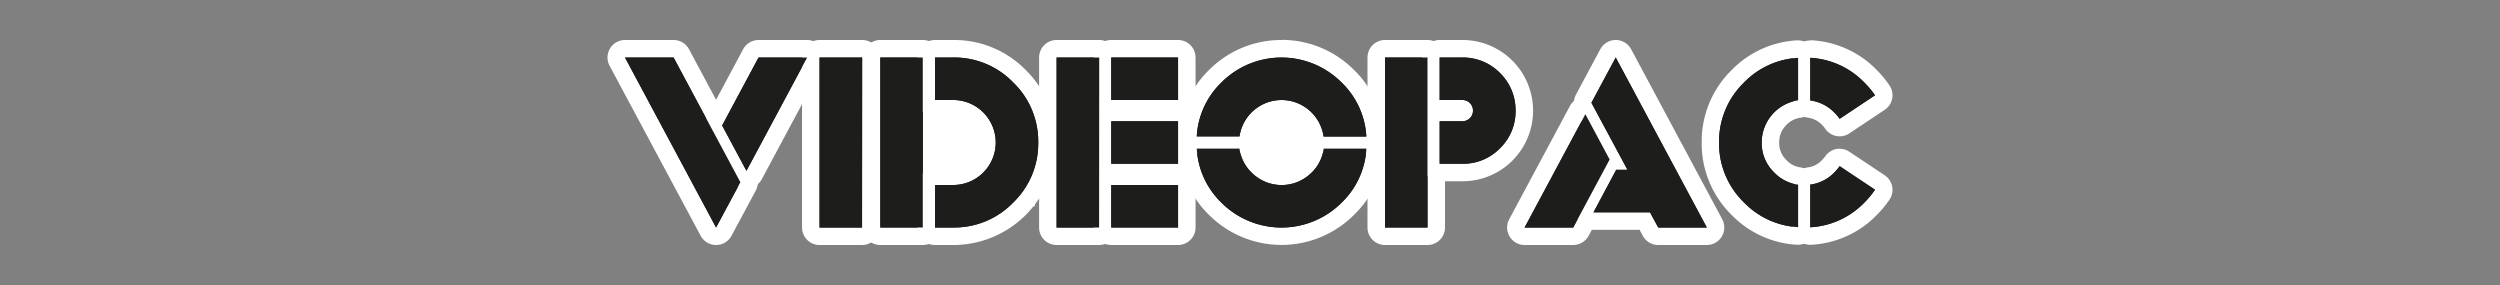 <svg xmlns="http://www.w3.org/2000/svg" viewBox="0 0 1000 114"><rect x="0" y="0" width="1000" height="114" fill="#808080" stroke="none"/><title>logo</title><g id="Layer_2" data-name="Layer 2"><rect x="355.93" y="37" width="58" height="45.5" fill="#fff"/><rect x="488.27" y="40" width="47.67" height="38.69" fill="#fff"/></g><g id="Layer_1" data-name="Layer 1"><path d="M286.43,94.5a3.5,3.5,0,0,1-3.08-1.84l-36.44-68A3.5,3.5,0,0,1,250,19.5h19.43a3.52,3.52,0,0,1,3.09,1.84l26.72,49.89a3.53,3.53,0,0,1,0,3.31l-9.72,18.12a3.52,3.52,0,0,1-3.09,1.84Z" fill="#1d1d1b"/><path d="M269.43,23l26.72,49.89L286.43,91,250,23h19.43m0-7H250a7,7,0,0,0-6.17,10.3l36.43,68A7,7,0,0,0,286.43,98h0a7,7,0,0,0,6.17-3.69l9.72-18.11a7,7,0,0,0,0-6.62L275.6,19.69A7,7,0,0,0,269.43,16Z" fill="#fff"/><path d="M298.58,71.82A3.51,3.51,0,0,1,295.49,70l-9.71-18.12a3.45,3.45,0,0,1,0-3.3l14.57-27.21a3.5,3.5,0,0,1,3.08-1.84h19.43A3.5,3.5,0,0,1,326,24.65L301.66,70a3.49,3.49,0,0,1-3.08,1.85Z" fill="#1d1d1b"/><path d="M322.86,23h0m0,0L298.58,68.32,288.86,50.2,303.43,23h19.43m0-7H303.43a7,7,0,0,0-6.17,3.69l-14.57,27.2a7,7,0,0,0,0,6.62l9.72,18.12a7,7,0,0,0,6.17,3.69h0a7,7,0,0,0,6.17-3.7l24.19-45.14A7,7,0,0,0,322.87,16Zm0,14h0Z" fill="#fff"/><path d="M327.82,94.5a3.5,3.5,0,0,1-3.5-3.5V23a3.5,3.5,0,0,1,3.5-3.5h17.05a3.5,3.5,0,0,1,2.48,1,3.54,3.54,0,0,1,1,2.48l-.05,68a3.49,3.49,0,0,1-3.5,3.49Z" fill="#1d1d1b"/><path d="M344.87,23h0m0,0-.05,68h-17V23h17.05m0-7H327.82a7,7,0,0,0-7,7V91a7,7,0,0,0,7,7h17a7,7,0,0,0,7-7l.05-67.82V23a7,7,0,0,0-7-7Zm0,14h0Z" fill="#fff"/><path d="M352.1,94.5a3.5,3.5,0,0,1-3.5-3.5V23a3.5,3.5,0,0,1,3.5-3.5h17a3.5,3.5,0,0,1,2.48,1,3.54,3.54,0,0,1,1,2.48l0,68a3.49,3.49,0,0,1-3.5,3.49Z" fill="#1d1d1b"/><path d="M369.15,23h0m0,0,0,68h-17V23h17m0-7H352.11a7,7,0,0,0-7,7V91a7,7,0,0,0,7,7h17a7,7,0,0,0,7-7l0-67.82V23a7,7,0,0,0-7-7Zm0,14h0Z" fill="#fff"/><path d="M381.2,94.5H374a3.49,3.49,0,0,1-3.5-3.5V74a3.5,3.5,0,0,1,3.5-3.5h7.29a13.5,13.5,0,0,0,0-27H374a3.5,3.5,0,0,1-3.5-3.5V23a3.49,3.49,0,0,1,3.5-3.5h7.81a36.45,36.45,0,0,1,26,11,36.37,36.37,0,0,1,11,26.52,36.37,36.37,0,0,1-11,26.52,36.45,36.45,0,0,1-26,11Z" fill="#1d1d1b"/><path d="M381.78,23A32.78,32.78,0,0,1,405.3,33a32.78,32.78,0,0,1,10,24,32.78,32.78,0,0,1-10,24,32.78,32.78,0,0,1-23.52,10H374V74h7.29a17,17,0,0,0,0-34H374V23h7.81m0-7H374a7,7,0,0,0-7,7V40a7,7,0,0,0,7,7h7.29a10,10,0,0,1,0,20H374a7,7,0,0,0-7,7V91a7,7,0,0,0,7,7h7.81a41,41,0,0,0,40.48-41,39.92,39.92,0,0,0-12-29,40,40,0,0,0-28.47-12Z" fill="#fff"/><path d="M422.64,94.5a3.5,3.5,0,0,1-3.5-3.5V23a3.5,3.5,0,0,1,3.5-3.5h17.05a3.5,3.5,0,0,1,2.48,1,3.54,3.54,0,0,1,1,2.48l-.05,68a3.5,3.5,0,0,1-3.5,3.49Z" fill="#1d1d1b"/><path d="M439.69,23h0m0,0-.05,68h-17V23h17.05m0-7H422.64a7,7,0,0,0-7,7V91a7,7,0,0,0,7,7h17a7,7,0,0,0,7-7l.05-67.82V23a7,7,0,0,0-7-7Zm0,14Z" fill="#fff"/><rect x="441.01" y="19.5" width="33.71" height="24" rx="3.5" fill="#1d1d1b"/><path d="M471.22,23V40H444.5V23h26.72m0-7H444.5a7,7,0,0,0-7,7V40a7,7,0,0,0,7,7h26.72a7,7,0,0,0,7-7V23a7,7,0,0,0-7-7Z" fill="#fff"/><rect x="441.01" y="70.5" width="33.71" height="24" rx="3.5" fill="#1d1d1b"/><path d="M471.22,74V91H444.5V74h26.72m0-7H444.5a7,7,0,0,0-7,7V91a7,7,0,0,0,7,7h26.72a7,7,0,0,0,7-7V74a7,7,0,0,0-7-7Z" fill="#fff"/><rect x="441.01" y="45" width="33.71" height="24" rx="3.5" fill="#1d1d1b"/><path d="M471.22,48.5v17H444.5v-17h26.72m0-7H444.5a7,7,0,0,0-7,7v17a7,7,0,0,0,7,7h26.72a7,7,0,0,0,7-7v-17a7,7,0,0,0-7-7Z" fill="#fff"/><path d="M512.6,94.51a37.22,37.22,0,0,1-26.51-11,35.92,35.92,0,0,1-10.89-23.9,3.53,3.53,0,0,1,1-2.6,3.49,3.49,0,0,1,2.54-1.09h17.1a3.5,3.5,0,0,1,3.47,3A12.77,12.77,0,0,0,503,66.48a13.45,13.45,0,0,0,19.07.11l.11-.11A12.77,12.77,0,0,0,526,59a3.5,3.5,0,0,1,3.47-3h17.1a3.49,3.49,0,0,1,3.49,3.69,35.79,35.79,0,0,1-11,23.95A37.23,37.23,0,0,1,512.6,94.51Z" fill="#1d1d1b"/><path d="M546.56,59.43h0m0,0a32.46,32.46,0,0,1-9.91,21.62,34,34,0,0,1-48.09,0,32.56,32.56,0,0,1-9.86-21.62h17.1A16.23,16.23,0,0,0,500.61,69a16.95,16.95,0,0,0,24,.08l.08-.08a16.23,16.23,0,0,0,4.81-9.57h17.1m0-7h-17.1a7,7,0,0,0-6.94,6.09A9.26,9.26,0,0,1,519.78,64l-.09.09-.06.06a9.95,9.95,0,0,1-14.06-.06l-.09-.09a9.29,9.29,0,0,1-2.74-5.45,7,7,0,0,0-6.94-6.09H478.7a7,7,0,0,0-7,7.38A39.43,39.43,0,0,0,483.65,86a41,41,0,0,0,57.9,0,39.35,39.35,0,0,0,12-26c0-.2,0-.4,0-.6a7,7,0,0,0-7-7Zm0,14Z" fill="#fff"/><path d="M529.46,58.07a3.49,3.49,0,0,1-3.46-3,13.56,13.56,0,0,0-13.35-11.6,13.91,13.91,0,0,0-1.93.13,13.59,13.59,0,0,0-11.46,11.47,3.49,3.49,0,0,1-3.46,3H478.7A3.49,3.49,0,0,1,476.16,57a3.53,3.53,0,0,1-1-2.6,35.85,35.85,0,0,1,10.93-23.94,37.48,37.48,0,0,1,53,0,35.7,35.7,0,0,1,10.93,23.9,3.49,3.49,0,0,1-3.49,3.69Z" fill="#1d1d1b"/><path d="M512.61,23a33.89,33.89,0,0,1,24,10,32.46,32.46,0,0,1,9.91,21.62h-17.1A17,17,0,0,0,512.65,40a16.51,16.51,0,0,0-2.42.17A17,17,0,0,0,495.8,54.57H478.7A32.51,32.51,0,0,1,488.56,33a33.9,33.9,0,0,1,24.05-10m0-7a40.73,40.73,0,0,0-29,12A39.44,39.44,0,0,0,471.71,54.2a7,7,0,0,0,7,7.37h17.1a7,7,0,0,0,6.93-6,10,10,0,0,1,8.49-8.49,9.82,9.82,0,0,1,1.43-.1,10,10,0,0,1,9.88,8.59,7,7,0,0,0,6.93,6h17.1a7,7,0,0,0,7-7.38,39.37,39.37,0,0,0-12-26.24,40.74,40.74,0,0,0-28.94-12Z" fill="#fff"/><rect x="550.49" y="19.5" width="24" height="75.01" rx="3.5" fill="#1d1d1b"/><path d="M571,23V91H554V23h17m0-7H554a7,7,0,0,0-7,7V91a7,7,0,0,0,7,7h17a7,7,0,0,0,7-7V23a7,7,0,0,0-7-7Z" fill="#fff"/><path d="M575.85,69a3.5,3.5,0,0,1-3.5-3.5v-17a3.5,3.5,0,0,1,3.5-3.5H585a.6.6,0,0,0,.47-.18.72.72,0,0,0,.26-.53.76.76,0,0,0-.74-.79h-9.13a3.5,3.5,0,0,1-3.5-3.5V23a3.5,3.5,0,0,1,3.5-3.5h9.45a24.74,24.74,0,0,1,24.41,24.73A24.72,24.72,0,0,1,585.31,69Z" fill="#1d1d1b"/><path d="M585.31,23A20.42,20.42,0,0,1,600,29.21a20.43,20.43,0,0,1,6.22,15A20.49,20.49,0,0,1,600,59.29,20.46,20.46,0,0,1,585.3,65.5h-9.45v-17H585a4.23,4.23,0,0,0,4.17-4.28A4.22,4.22,0,0,0,585,40h-9.13V23h9.46m0-7h-9.46a7,7,0,0,0-7,7V40a7,7,0,0,0,1.44,4.25,7,7,0,0,0-1.44,4.25v17a7,7,0,0,0,7,7h9.45a28.22,28.22,0,0,0,27.91-28.28A28.24,28.24,0,0,0,585.31,16Z" fill="#fff"/><path d="M609.85,94.5a3.5,3.5,0,0,1-3.08-5.15L631.06,44a3.5,3.5,0,0,1,6.17,0l9.71,18.12a3.45,3.45,0,0,1,0,3.3L632.37,92.66a3.52,3.52,0,0,1-3.09,1.84Z" fill="#1d1d1b"/><path d="M634.15,45.68l9.71,18.12L629.28,91H609.85l24.3-45.32m0-7h0a7,7,0,0,0-6.17,3.7L603.68,87.7A7,7,0,0,0,609.85,98h19.43a7,7,0,0,0,6.17-3.69L650,67.11a7,7,0,0,0,0-6.62l-9.71-18.11a7,7,0,0,0-6.17-3.7Z" fill="#fff"/><path d="M663.29,94.5a3.52,3.52,0,0,1-3.09-1.84l-2.26-4.23H637.4a3.5,3.5,0,0,1-3.09-5.15l9.09-17a3.49,3.49,0,0,1,1.83-1.62L633.49,42.77a3.53,3.53,0,0,1,0-3.31l9.71-18.12a3.52,3.52,0,0,1,3.09-1.84h0a3.5,3.5,0,0,1,3.08,1.84l36.43,68a3.5,3.5,0,0,1-3.08,5.15Z" fill="#1d1d1b"/><path d="M646.29,23l36.43,68H663.29L660,84.93H637.4l9.08-17H651L636.57,41.11,646.29,23m0-7a7,7,0,0,0-6.17,3.69l-9.71,18.12a7,7,0,0,0,0,6.61l10.4,19.41a7.18,7.18,0,0,0-.5.8l-9.09,17a7,7,0,0,0,6.18,10.3h18.45l1.27,2.38A7,7,0,0,0,663.29,98h19.43a7,7,0,0,0,6.17-10.3l-36.43-68A7,7,0,0,0,646.29,16Z" fill="#fff"/><path d="M719.06,94.4a35.93,35.93,0,0,1-23.9-10.88,36.43,36.43,0,0,1-11-26.52,36.35,36.35,0,0,1,11-26.52,35.88,35.88,0,0,1,23.9-10.88h.19a3.5,3.5,0,0,1,3.5,3.5V40.14a3.5,3.5,0,0,1-3,3.47,12.89,12.89,0,0,0-7.52,3.78l-.08.07A13,13,0,0,0,708.18,57v.11a12.79,12.79,0,0,0,3.92,9.41l.11.11a12.74,12.74,0,0,0,7.5,3.81,3.5,3.5,0,0,1,3,3.47v17a3.5,3.5,0,0,1-3.5,3.5Z" fill="#1d1d1b"/><path d="M719.25,23.09V40.14A17.06,17.06,0,0,0,704.68,57a16.29,16.29,0,0,0,5,12,16.16,16.16,0,0,0,9.57,4.86v17a32.6,32.6,0,0,1-21.62-9.86,32.77,32.77,0,0,1-10-24,32.77,32.77,0,0,1,10-24,32.6,32.6,0,0,1,21.62-9.86m0-7h-.38A39.47,39.47,0,0,0,692.68,28a39.89,39.89,0,0,0-12,29,40,40,0,0,0,12,29,39.47,39.47,0,0,0,26.19,11.9h.38a7,7,0,0,0,7-7v-17a7,7,0,0,0-6.08-6.94,9.18,9.18,0,0,1-5.43-2.76l-.21-.21a9.32,9.32,0,0,1-2.85-6.84V56.9A9.46,9.46,0,0,1,714.55,50l.15-.15a9.33,9.33,0,0,1,5.47-2.75,7,7,0,0,0,6.08-6.94v-17a7,7,0,0,0-7-7Z" fill="#fff"/><path d="M735.86,51A3.49,3.49,0,0,1,733,49.5a14.06,14.06,0,0,0-1.71-2.06,13.12,13.12,0,0,0-7.61-3.83,3.5,3.5,0,0,1-3-3.47v-17a3.5,3.5,0,0,1,3.5-3.5h.19a35.91,35.91,0,0,1,23.94,10.92,38.48,38.48,0,0,1,4.65,5.62,3.48,3.48,0,0,1-.95,4.88L737.8,50.44A3.47,3.47,0,0,1,735.86,51Z" fill="#1d1d1b"/><path d="M724.11,23.09A32.56,32.56,0,0,1,745.72,33,35.22,35.22,0,0,1,750,38.11l-14.14,9.42A17,17,0,0,0,733.73,45a16.52,16.52,0,0,0-9.62-4.82v-17m0-7a7,7,0,0,0-7,7V40.14a7,7,0,0,0,6.07,6.94,9.51,9.51,0,0,1,5.54,2.77l.07.07a10.11,10.11,0,0,1,1.29,1.55,7,7,0,0,0,5.79,3.06,6.92,6.92,0,0,0,3.87-1.18l14.14-9.42a7,7,0,0,0,1.91-9.76A42.74,42.74,0,0,0,750.71,28,39.46,39.46,0,0,0,724.49,16.1Z" fill="#fff"/><path d="M724.11,94.41a3.5,3.5,0,0,1-3.5-3.5V73.85a3.5,3.5,0,0,1,3-3.47,12.84,12.84,0,0,0,7.55-3.81,15.12,15.12,0,0,0,1.8-2.12A3.5,3.5,0,0,1,735.86,63a3.45,3.45,0,0,1,1.94.59L751.94,73a3.48,3.48,0,0,1,.95,4.88,38.67,38.67,0,0,1-4.7,5.67A35.86,35.86,0,0,1,724.3,94.4Z" fill="#1d1d1b"/><path d="M735.86,66.47,750,75.89a35.22,35.22,0,0,1-4.28,5.16,32.56,32.56,0,0,1-21.61,9.86V73.85A16.33,16.33,0,0,0,733.73,69a19.81,19.81,0,0,0,2.13-2.53m0-7a7,7,0,0,0-5.72,3,12.23,12.23,0,0,1-1.36,1.6,1.14,1.14,0,0,1-.11.11,9.29,9.29,0,0,1-5.49,2.77,7,7,0,0,0-6.08,6.94V90.91a7,7,0,0,0,7,7h.38A39.46,39.46,0,0,0,750.71,86a42.74,42.74,0,0,0,5.08-6.13,7,7,0,0,0-1.91-9.76l-14.14-9.42a6.92,6.92,0,0,0-3.87-1.18Z" fill="#fff"/><g id="Capa_1" data-name="Capa 1"><path id="path3904" d="M296.15,72.89,286.43,91,250,23h19.43Z" fill="#1d1d1b"/><path id="path2987" d="M288.86,50.2,303.43,23h19.43L298.58,68.32Z" fill="#1d1d1b"/><path id="path2989" d="M327.82,23h17.05l-.05,68h-17Z" fill="#1d1d1b"/><path id="path3908" d="M352.11,23h17l0,68h-17Z" fill="#1d1d1b"/><path id="path2991" d="M374,40V23h7.29a32.76,32.76,0,0,1,24,10,32.78,32.78,0,0,1,10,24,32.78,32.78,0,0,1-10,24,32.76,32.76,0,0,1-24,10H374V74h7.29a17,17,0,0,0,0-34Z" fill="#1d1d1b"/><path id="path3916" d="M422.64,23h17.05l-.05,68h-17Z" fill="#1d1d1b"/><path id="path3914" d="M444.5,23h26.72V40H444.5Z" fill="#1d1d1b"/><path id="path3912" d="M444.5,74h26.72V91H444.5Z" fill="#1d1d1b"/><path id="path2993" d="M444.5,48.5h26.72v17H444.5Z" fill="#1d1d1b"/><path id="path3920" d="M529.46,59.43h17.1a32.46,32.46,0,0,1-9.91,21.62,34,34,0,0,1-48.09,0,32.56,32.56,0,0,1-9.86-21.62h17.1A16.23,16.23,0,0,0,500.61,69a16.94,16.94,0,0,0,24,.08l.08-.08A16.23,16.23,0,0,0,529.46,59.43Z" fill="#1d1d1b"/><path id="path2995" d="M495.8,54.57H478.7A32.51,32.51,0,0,1,488.56,33a34,34,0,0,1,48.09,0,32.46,32.46,0,0,1,9.91,21.62h-17.1a17,17,0,0,0-33.66,0Z" fill="#1d1d1b"/><path id="path3924" d="M554,23h17V91H554Z" fill="#1d1d1b"/><path id="path2997" d="M575.85,40V23H585a21.22,21.22,0,0,1,21.23,21.22A20.49,20.49,0,0,1,600,59.29a20.46,20.46,0,0,1-15,6.21h-9.13v-17H585a4.23,4.23,0,0,0,4.23-4.28A4.22,4.22,0,0,0,585,40Z" fill="#1d1d1b"/><path id="path3928" d="M643.86,63.8,629.28,91H609.85l24.3-45.32Z" fill="#1d1d1b"/><path id="path2999" d="M651,67.93,636.58,41.11,646.29,23l36.43,68H663.29L660,84.93H637.4l9.08-17Z" fill="#1d1d1b"/><path id="path3934" d="M719.25,73.86v17a32.6,32.6,0,0,1-21.62-9.86,32.77,32.77,0,0,1-10-24,32.77,32.77,0,0,1,10-24,32.6,32.6,0,0,1,21.62-9.86V40.14A17.06,17.06,0,0,0,704.68,57a16.29,16.29,0,0,0,5,12A16.16,16.16,0,0,0,719.25,73.86Z" fill="#1d1d1b"/><path id="path3932" d="M735.86,47.53A17,17,0,0,0,733.73,45a16.52,16.52,0,0,0-9.62-4.82v-17A32.56,32.56,0,0,1,745.72,33,35.22,35.22,0,0,1,750,38.11Z" fill="#1d1d1b"/><path id="path3001" d="M750,75.89a35.22,35.22,0,0,1-4.28,5.16,32.56,32.56,0,0,1-21.61,9.86V73.85A16.33,16.33,0,0,0,733.73,69a19.81,19.81,0,0,0,2.13-2.53Z" fill="#1d1d1b"/></g></g></svg>
